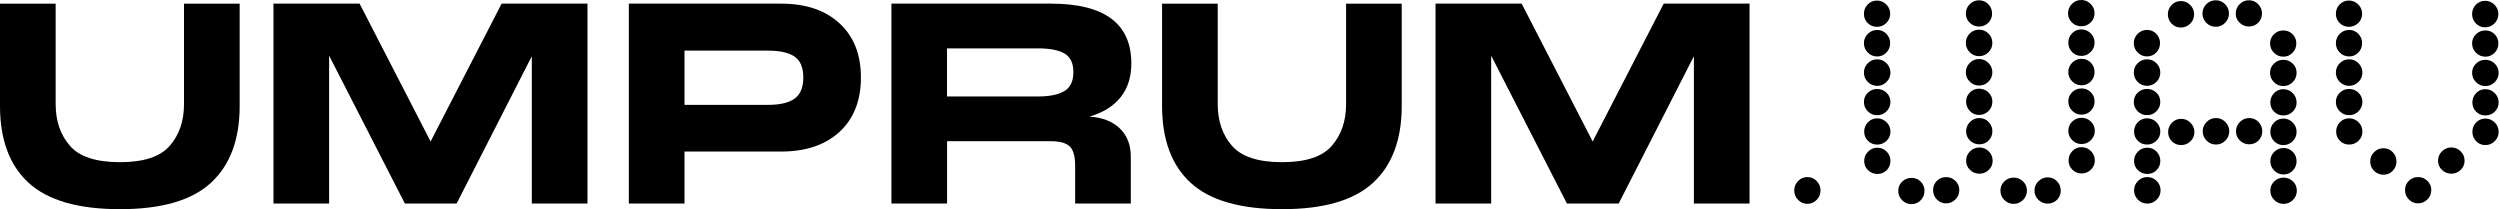 <svg width="1027" height="86" viewBox="0 0 1027 86" fill="none" xmlns="http://www.w3.org/2000/svg">
<path d="M11.77 75.12C3.92 67.93 0 57.4 0 43.54V1.5H22.86V42.73C22.86 49.7 24.82 55.42 28.72 59.9C32.63 64.38 39.48 66.62 49.28 66.62C59.08 66.62 65.82 64.38 69.73 59.9C73.64 55.42 75.59 49.7 75.59 42.73V1.5H98.45V43.54C98.45 57.32 94.52 67.83 86.68 75.07C78.83 82.31 66.37 85.93 49.29 85.93C32.21 85.93 19.63 82.33 11.79 75.13" fill="black"/>
<path d="M112.34 1.49H147.72L176.89 58.12L206.07 1.49H241.33V83.62H218.47V23.09L187.57 83.62H166.33L135.2 22.86V83.62H112.34V1.49Z" fill="black"/>
<path d="M315.53 43.08C320.43 43.08 324.07 42.22 326.44 40.5C328.81 38.78 330 35.89 330 31.83C330 27.77 328.82 24.92 326.44 23.27C324.06 21.63 320.43 20.8 315.53 20.8H281.19V43.08H315.53ZM258.33 1.49H320.82C331 1.49 339.03 4.19 344.88 9.59C350.74 14.98 353.67 22.39 353.67 31.82C353.67 41.25 350.75 48.76 344.88 54.16C339.02 59.56 331 62.26 320.82 62.26H281.19V83.62H258.33V1.49Z" fill="black"/>
<path d="M426.369 39.63C431.199 39.63 434.829 38.88 437.279 37.39C439.729 35.9 440.949 33.31 440.949 29.64C440.949 25.97 439.749 23.42 437.329 22C434.919 20.58 431.259 19.87 426.359 19.87H389.029V39.63H426.359H426.369ZM366.189 1.49H431.669C453.719 1.49 464.749 9.68 464.749 26.07C464.749 31.66 463.279 36.29 460.329 39.97C457.389 43.64 453.109 46.29 447.529 47.9C452.729 48.21 456.869 49.8 459.929 52.67C462.989 55.54 464.529 59.43 464.529 64.33V83.62H441.669V68C441.669 64.25 440.939 61.65 439.489 60.19C438.029 58.74 435.429 58.01 431.679 58.01H389.059V83.62H366.199V1.49H366.189Z" fill="black"/>
<path d="M489.15 75.12C481.3 67.92 477.38 57.39 477.38 43.53V1.5H500.24V42.73C500.24 49.7 502.19 55.42 506.1 59.9C510.01 64.38 516.86 66.62 526.66 66.62C536.46 66.62 543.2 64.38 547.11 59.9C551.02 55.42 552.97 49.7 552.97 42.73V1.5H575.83V43.54C575.83 57.32 571.9 67.83 564.06 75.07C556.21 82.31 543.75 85.93 526.67 85.93C509.59 85.93 497.01 82.33 489.17 75.13" fill="black"/>
<path d="M589.72 1.49H625.1L654.27 58.12L683.45 1.49H718.71V83.62H695.85V23.09L664.95 83.62H643.7L612.57 22.86V83.62H589.72V1.49Z" fill="black"/>
<path d="M737.08 78.24C737.08 76.73 737.61 75.43 738.66 74.36C739.72 73.28 740.99 72.74 742.47 72.74C743.95 72.74 745.22 73.28 746.28 74.36C747.34 75.43 747.87 76.73 747.87 78.24C747.87 79.75 747.34 81.05 746.28 82.12C745.22 83.19 743.96 83.74 742.47 83.74C740.98 83.74 739.72 83.2 738.66 82.12C737.6 81.04 737.08 79.75 737.08 78.24Z" fill="black"/>
<path d="M849.769 65.91C849.769 64.41 850.279 63.13 851.319 62.06C852.349 60.99 853.609 60.46 855.109 60.46C856.609 60.46 857.889 60.99 858.949 62.06C860.019 63.13 860.549 64.41 860.549 65.91C860.549 67.41 860.009 68.67 858.949 69.7C857.879 70.73 856.599 71.25 855.109 71.25C853.619 71.25 852.349 70.73 851.319 69.7C850.279 68.67 849.769 67.4 849.769 65.91ZM849.659 53.73C849.659 52.23 850.199 50.97 851.259 49.94C852.329 48.91 853.609 48.39 855.109 48.39C856.609 48.39 857.889 48.91 858.949 49.94C860.019 50.97 860.549 52.23 860.549 53.73C860.549 55.23 860.009 56.5 858.949 57.57C857.879 58.64 856.599 59.17 855.109 59.17C853.619 59.17 852.329 58.64 851.259 57.57C850.189 56.5 849.659 55.22 849.659 53.73ZM849.659 41.66C849.659 40.16 850.199 38.9 851.259 37.87C852.329 36.84 853.609 36.32 855.109 36.32C856.609 36.32 857.869 36.84 858.899 37.87C859.929 38.9 860.449 40.16 860.449 41.66C860.449 43.16 859.929 44.44 858.899 45.5C857.869 46.57 856.599 47.1 855.109 47.1C853.619 47.1 852.329 46.57 851.259 45.5C850.189 44.43 849.659 43.15 849.659 41.66ZM849.659 29.59C849.659 28.1 850.199 26.81 851.259 25.75C852.329 24.68 853.609 24.15 855.109 24.15C856.609 24.15 857.869 24.68 858.899 25.75C859.929 26.82 860.449 28.1 860.449 29.59C860.449 31.08 859.929 32.37 858.899 33.44C857.869 34.5 856.599 35.04 855.109 35.04C853.619 35.04 852.329 34.5 851.259 33.44C850.189 32.37 849.659 31.09 849.659 29.59ZM849.659 17.52C849.659 16.02 850.179 14.74 851.209 13.68C852.239 12.61 853.509 12.08 854.999 12.08C856.489 12.08 857.779 12.61 858.849 13.68C859.919 14.75 860.449 16.03 860.449 17.52C860.449 19.01 859.909 20.3 858.849 21.36C857.779 22.43 856.499 22.97 854.999 22.97C853.499 22.97 852.239 22.43 851.209 21.36C850.179 20.3 849.659 19.01 849.659 17.52ZM849.549 5.45C849.549 3.95 850.089 2.67 851.149 1.61C852.219 0.54 853.499 0 854.989 0C856.479 0 857.769 0.54 858.839 1.61C859.909 2.67 860.439 3.96 860.439 5.45C860.439 6.94 859.899 8.21 858.839 9.24C857.769 10.27 856.489 10.79 854.989 10.79C853.489 10.79 852.209 10.27 851.149 9.24C850.079 8.21 849.549 6.94 849.549 5.45ZM835.769 78.3C835.769 76.81 836.309 75.52 837.369 74.46C838.439 73.39 839.719 72.86 841.219 72.86C842.719 72.86 843.979 73.39 845.009 74.46C846.039 75.53 846.559 76.81 846.559 78.3C846.559 79.79 846.039 81.06 845.009 82.09C843.979 83.12 842.709 83.64 841.219 83.64C839.729 83.64 838.439 83.12 837.369 82.09C836.309 81.06 835.769 79.8 835.769 78.3ZM821.779 78.3C821.779 76.81 822.309 75.54 823.379 74.51C824.449 73.48 825.729 72.96 827.219 72.96C828.709 72.96 829.999 73.48 831.069 74.51C832.139 75.54 832.669 76.81 832.669 78.3C832.669 79.79 832.139 81.08 831.069 82.15C829.999 83.21 828.719 83.75 827.219 83.75C825.719 83.75 824.439 83.21 823.379 82.15C822.309 81.08 821.779 79.8 821.779 78.3ZM807.679 66.02C807.679 64.52 808.219 63.25 809.289 62.18C810.349 61.11 811.639 60.58 813.129 60.58C814.619 60.58 815.909 61.11 816.979 62.18C818.049 63.25 818.579 64.53 818.579 66.02C818.579 67.51 818.049 68.78 816.979 69.81C815.909 70.84 814.629 71.36 813.129 71.36C811.629 71.36 810.349 70.84 809.289 69.81C808.219 68.78 807.679 67.51 807.679 66.02ZM807.679 53.95C807.679 52.45 808.219 51.17 809.289 50.1C810.349 49.03 811.639 48.49 813.129 48.49C814.619 48.49 815.889 49.03 816.919 50.1C817.949 51.17 818.469 52.45 818.469 53.95C818.469 55.45 817.949 56.71 816.919 57.74C815.889 58.77 814.629 59.29 813.129 59.29C811.629 59.29 810.349 58.77 809.289 57.74C808.219 56.71 807.679 55.44 807.679 53.95ZM807.679 41.77C807.679 40.27 808.199 39.01 809.229 37.98C810.259 36.95 811.529 36.43 813.019 36.43C814.509 36.43 815.799 36.95 816.869 37.98C817.939 39.01 818.469 40.28 818.469 41.77C818.469 43.26 817.939 44.55 816.869 45.61C815.799 46.68 814.519 47.22 813.019 47.22C811.519 47.22 810.259 46.68 809.229 45.61C808.199 44.55 807.679 43.26 807.679 41.77ZM807.569 29.7C807.569 28.2 808.109 26.92 809.169 25.86C810.239 24.79 811.519 24.25 813.009 24.25C814.499 24.25 815.789 24.79 816.859 25.86C817.929 26.92 818.459 28.21 818.459 29.7C818.459 31.19 817.929 32.48 816.859 33.54C815.789 34.61 814.509 35.14 813.009 35.14C811.509 35.14 810.229 34.6 809.169 33.54C808.099 32.47 807.569 31.19 807.569 29.7ZM807.569 17.63C807.569 16.13 808.109 14.85 809.169 13.78C810.239 12.72 811.519 12.18 813.009 12.18C814.499 12.18 815.789 12.72 816.859 13.78C817.929 14.85 818.459 16.13 818.459 17.63C818.459 19.13 817.929 20.41 816.859 21.47C815.789 22.54 814.509 23.07 813.009 23.07C811.509 23.07 810.229 22.54 809.169 21.47C808.099 20.4 807.569 19.12 807.569 17.63ZM807.569 5.56C807.569 4.07 808.109 2.78 809.169 1.72C810.239 0.65 811.519 0.12 813.009 0.12C814.499 0.12 815.769 0.65 816.799 1.72C817.829 2.79 818.349 4.07 818.349 5.56C818.349 7.05 817.829 8.32 816.799 9.35C815.769 10.38 814.499 10.9 813.009 10.9C811.519 10.9 810.229 10.38 809.169 9.35C808.099 8.32 807.569 7.06 807.569 5.56ZM794.109 78.09C794.109 76.6 794.629 75.33 795.659 74.3C796.689 73.27 797.959 72.75 799.449 72.75C800.939 72.75 802.229 73.27 803.289 74.3C804.359 75.33 804.889 76.6 804.889 78.09C804.889 79.58 804.359 80.87 803.289 81.94C802.219 83 800.939 83.54 799.449 83.54C797.959 83.54 796.689 83 795.659 81.94C794.629 80.87 794.109 79.59 794.109 78.09ZM779.799 78.41C779.799 76.91 780.339 75.65 781.399 74.62C782.469 73.59 783.749 73.07 785.249 73.07C786.749 73.07 788.009 73.59 789.039 74.62C790.069 75.65 790.589 76.91 790.589 78.41C790.589 79.91 790.069 81.18 789.039 82.25C788.009 83.32 786.739 83.85 785.249 83.85C783.759 83.85 782.469 83.32 781.399 82.25C780.329 81.18 779.799 79.9 779.799 78.41ZM765.809 66.13C765.809 64.63 766.349 63.35 767.409 62.28C768.479 61.21 769.759 60.68 771.259 60.68C772.759 60.68 774.019 61.21 775.049 62.28C776.079 63.35 776.599 64.63 776.599 66.13C776.599 67.63 776.079 68.89 775.049 69.92C774.019 70.95 772.749 71.47 771.259 71.47C769.769 71.47 768.479 70.95 767.409 69.92C766.339 68.89 765.809 67.62 765.809 66.13ZM765.809 54.06C765.809 52.57 766.329 51.29 767.359 50.22C768.389 49.15 769.659 48.62 771.149 48.62C772.639 48.62 773.929 49.15 774.999 50.22C776.069 51.29 776.599 52.57 776.599 54.06C776.599 55.55 776.059 56.82 774.999 57.85C773.929 58.88 772.649 59.4 771.149 59.4C769.649 59.4 768.389 58.88 767.359 57.85C766.329 56.82 765.809 55.56 765.809 54.06ZM765.699 41.89C765.699 40.39 766.239 39.13 767.299 38.1C768.369 37.07 769.649 36.55 771.139 36.55C772.629 36.55 773.919 37.07 774.989 38.1C776.059 39.13 776.589 40.4 776.589 41.89C776.589 43.38 776.049 44.66 774.989 45.73C773.919 46.8 772.639 47.33 771.139 47.33C769.639 47.33 768.359 46.8 767.299 45.73C766.229 44.66 765.699 43.38 765.699 41.89ZM765.699 29.82C765.699 28.33 766.239 27.04 767.299 25.97C768.369 24.9 769.649 24.37 771.139 24.37C772.629 24.37 773.919 24.9 774.989 25.97C776.059 27.04 776.589 28.32 776.589 29.82C776.589 31.32 776.049 32.6 774.989 33.67C773.919 34.73 772.639 35.27 771.139 35.27C769.639 35.27 768.359 34.73 767.299 33.67C766.229 32.6 765.699 31.32 765.699 29.82ZM765.699 17.75C765.699 16.25 766.239 14.97 767.299 13.91C768.369 12.84 769.649 12.31 771.139 12.31C772.629 12.31 773.899 12.84 774.929 13.91C775.959 14.98 776.479 16.26 776.479 17.75C776.479 19.24 775.959 20.53 774.929 21.59C773.899 22.66 772.629 23.2 771.139 23.2C769.649 23.2 768.359 22.66 767.299 21.59C766.229 20.53 765.699 19.24 765.699 17.75ZM765.699 5.68C765.699 4.18 766.219 2.9 767.249 1.84C768.279 0.77 769.549 0.23 771.039 0.23C772.529 0.23 773.819 0.77 774.889 1.84C775.959 2.9 776.489 4.19 776.489 5.68C776.489 7.17 775.959 8.44 774.889 9.47C773.819 10.5 772.539 11.02 771.039 11.02C769.539 11.02 768.279 10.5 767.249 9.47C766.219 8.44 765.699 7.18 765.699 5.68Z" fill="black"/>
<path d="M932.65 78.3C932.65 76.81 933.19 75.54 934.25 74.51C935.32 73.48 936.6 72.96 938.09 72.96C939.58 72.96 940.87 73.48 941.94 74.51C943.01 75.54 943.54 76.81 943.54 78.3C943.54 79.79 943.01 81.08 941.94 82.15C940.87 83.21 939.59 83.75 938.09 83.75C936.59 83.75 935.31 83.21 934.25 82.15C933.18 81.08 932.65 79.8 932.65 78.3ZM932.65 66.23C932.65 64.73 933.19 63.46 934.25 62.39C935.32 61.32 936.6 60.79 938.09 60.79C939.58 60.79 940.85 61.32 941.88 62.39C942.91 63.46 943.43 64.74 943.43 66.23C943.43 67.72 942.91 69.01 941.88 70.07C940.85 71.14 939.59 71.67 938.09 71.67C936.59 71.67 935.31 71.14 934.25 70.07C933.18 69 932.65 67.72 932.65 66.23ZM932.65 54.16C932.65 52.67 933.17 51.38 934.2 50.31C935.23 49.25 936.5 48.71 937.99 48.71C939.48 48.71 940.77 49.25 941.84 50.31C942.9 51.38 943.44 52.66 943.44 54.16C943.44 55.66 942.9 56.94 941.84 58.01C940.77 59.08 939.49 59.61 937.99 59.61C936.49 59.61 935.23 59.08 934.2 58.01C933.17 56.94 932.65 55.66 932.65 54.16ZM932.65 42.09C932.65 40.59 933.17 39.31 934.2 38.24C935.23 37.17 936.5 36.64 937.99 36.64C939.48 36.64 940.77 37.17 941.84 38.24C942.9 39.31 943.44 40.59 943.44 42.09C943.44 43.59 942.9 44.85 941.84 45.88C940.77 46.91 939.49 47.43 937.99 47.43C936.49 47.43 935.23 46.91 934.2 45.88C933.17 44.85 932.65 43.58 932.65 42.09ZM932.54 29.91C932.54 28.41 933.08 27.15 934.15 26.12C935.21 25.09 936.5 24.57 937.99 24.57C939.48 24.57 940.77 25.09 941.84 26.12C942.9 27.15 943.44 28.41 943.44 29.91C943.44 31.41 942.9 32.68 941.84 33.75C940.77 34.82 939.49 35.35 937.99 35.35C936.49 35.35 935.21 34.82 934.15 33.75C933.08 32.68 932.54 31.4 932.54 29.91ZM932.54 17.84C932.54 16.34 933.08 15.08 934.15 14.05C935.21 13.02 936.5 12.5 937.99 12.5C939.48 12.5 940.75 13.02 941.78 14.05C942.81 15.08 943.33 16.34 943.33 17.84C943.33 19.34 942.81 20.62 941.78 21.68C940.75 22.75 939.49 23.28 937.99 23.28C936.49 23.28 935.21 22.75 934.15 21.68C933.08 20.61 932.54 19.33 932.54 17.84ZM918.55 53.94C918.55 52.44 919.09 51.16 920.16 50.1C921.22 49.03 922.51 48.49 924 48.49C925.49 48.49 926.76 49.03 927.79 50.1C928.82 51.16 929.34 52.45 929.34 53.94C929.34 55.43 928.82 56.7 927.79 57.73C926.76 58.76 925.5 59.28 924 59.28C922.5 59.28 921.22 58.76 920.16 57.73C919.09 56.7 918.55 55.44 918.55 53.94ZM918.44 5.55C918.44 4.06 918.98 2.78 920.04 1.71C921.11 0.64 922.39 0.11 923.88 0.11C925.37 0.11 926.64 0.64 927.67 1.71C928.7 2.78 929.22 4.06 929.22 5.55C929.22 7.04 928.7 8.31 927.67 9.34C926.64 10.37 925.37 10.89 923.88 10.89C922.39 10.89 921.1 10.37 920.04 9.34C918.97 8.31 918.44 7.05 918.44 5.55ZM904.88 53.94C904.88 52.44 905.41 51.16 906.48 50.1C907.55 49.03 908.83 48.49 910.32 48.49C911.81 48.49 913.1 49.03 914.17 50.1C915.24 51.16 915.77 52.45 915.77 53.94C915.77 55.43 915.24 56.71 914.17 57.78C913.1 58.85 911.82 59.38 910.32 59.38C908.82 59.38 907.54 58.85 906.48 57.78C905.41 56.71 904.88 55.43 904.88 53.94ZM904.77 5.55C904.77 4.06 905.3 2.78 906.37 1.71C907.44 0.64 908.72 0.11 910.22 0.11C911.72 0.11 913 0.64 914.06 1.71C915.13 2.78 915.66 4.06 915.66 5.55C915.66 7.04 915.13 8.33 914.06 9.4C912.99 10.46 911.71 11 910.22 11C908.73 11 907.44 10.46 906.37 9.4C905.3 8.33 904.77 7.05 904.77 5.55ZM890.67 54.26C890.67 52.77 891.19 51.48 892.22 50.42C893.25 49.35 894.52 48.82 896.01 48.82C897.5 48.82 898.79 49.35 899.85 50.42C900.92 51.49 901.46 52.77 901.46 54.26C901.46 55.75 900.92 57.02 899.85 58.05C898.79 59.08 897.5 59.6 896.01 59.6C894.52 59.6 893.25 59.08 892.22 58.05C891.19 57.02 890.67 55.76 890.67 54.26ZM890.56 5.88C890.56 4.38 891.08 3.1 892.11 2.04C893.14 0.97 894.4 0.43 895.9 0.43C897.4 0.43 898.68 0.97 899.74 2.04C900.81 3.1 901.34 4.39 901.34 5.88C901.34 7.37 900.81 8.66 899.74 9.72C898.67 10.79 897.39 11.32 895.9 11.32C894.41 11.32 893.14 10.79 892.11 9.72C891.08 8.65 890.56 7.37 890.56 5.88ZM876.67 78.19C876.67 76.7 877.21 75.41 878.27 74.34C879.34 73.28 880.62 72.74 882.12 72.74C883.62 72.74 884.9 73.28 885.96 74.34C887.03 75.41 887.56 76.69 887.56 78.19C887.56 79.69 887.02 80.97 885.96 82.03C884.89 83.1 883.61 83.63 882.12 83.63C880.63 83.63 879.34 83.1 878.27 82.03C877.2 80.96 876.67 79.68 876.67 78.19ZM876.67 66.12C876.67 64.62 877.21 63.34 878.27 62.27C879.34 61.2 880.62 60.67 882.12 60.67C883.62 60.67 884.88 61.2 885.91 62.27C886.94 63.34 887.46 64.62 887.46 66.12C887.46 67.62 886.94 68.88 885.91 69.91C884.88 70.94 883.61 71.46 882.12 71.46C880.63 71.46 879.34 70.94 878.27 69.91C877.2 68.88 876.67 67.61 876.67 66.12ZM876.67 54.04C876.67 52.55 877.19 51.27 878.22 50.2C879.25 49.13 880.52 48.6 882.01 48.6C883.5 48.6 884.79 49.13 885.86 50.2C886.93 51.27 887.46 52.55 887.46 54.04C887.46 55.53 886.92 56.8 885.86 57.83C884.79 58.86 883.51 59.38 882.01 59.38C880.51 59.38 879.25 58.86 878.22 57.83C877.19 56.8 876.67 55.53 876.67 54.04ZM876.56 41.87C876.56 40.37 877.1 39.11 878.16 38.08C879.23 37.05 880.51 36.53 882 36.53C883.49 36.53 884.78 37.05 885.85 38.08C886.92 39.11 887.45 40.37 887.45 41.87C887.45 43.37 886.91 44.65 885.85 45.71C884.78 46.78 883.5 47.31 882 47.31C880.5 47.31 879.22 46.78 878.16 45.71C877.09 44.64 876.56 43.36 876.56 41.87ZM876.56 29.8C876.56 28.31 877.1 27.02 878.16 25.96C879.23 24.89 880.51 24.36 882 24.36C883.49 24.36 884.78 24.89 885.85 25.96C886.92 27.03 887.45 28.31 887.45 29.8C887.45 31.29 886.91 32.58 885.85 33.65C884.78 34.71 883.5 35.25 882 35.25C880.5 35.25 879.22 34.71 878.16 33.65C877.09 32.58 876.56 31.3 876.56 29.8ZM876.56 17.73C876.56 16.23 877.1 14.95 878.16 13.89C879.23 12.82 880.51 12.29 882 12.29C883.49 12.29 884.76 12.82 885.79 13.89C886.82 14.96 887.34 16.24 887.34 17.73C887.34 19.22 886.82 20.51 885.79 21.57C884.76 22.64 883.49 23.18 882 23.18C880.51 23.18 879.22 22.64 878.16 21.57C877.09 20.51 876.56 19.22 876.56 17.73Z" fill="black"/>
<path d="M1015.65 54.16C1015.65 52.66 1016.17 51.38 1017.2 50.31C1018.23 49.25 1019.5 48.71 1020.99 48.71C1022.48 48.71 1023.77 49.25 1024.84 50.31C1025.9 51.38 1026.44 52.66 1026.44 54.16C1026.44 55.66 1025.9 56.94 1024.84 58C1023.77 59.07 1022.49 59.6 1020.99 59.6C1019.49 59.6 1018.23 59.07 1017.2 58C1016.17 56.93 1015.65 55.65 1015.65 54.16ZM1015.65 42.09C1015.65 40.6 1016.17 39.31 1017.2 38.24C1018.23 37.17 1019.5 36.64 1020.99 36.64C1022.48 36.64 1023.77 37.17 1024.84 38.24C1025.9 39.31 1026.44 40.59 1026.44 42.09C1026.44 43.59 1025.9 44.85 1024.84 45.88C1023.77 46.91 1022.49 47.43 1020.99 47.43C1019.49 47.43 1018.23 46.92 1017.2 45.88C1016.17 44.85 1015.65 43.58 1015.65 42.09ZM1015.54 29.91C1015.54 28.41 1016.08 27.15 1017.15 26.12C1018.21 25.09 1019.5 24.57 1020.99 24.57C1022.48 24.57 1023.77 25.09 1024.84 26.12C1025.9 27.15 1026.44 28.42 1026.44 29.91C1026.44 31.4 1025.9 32.68 1024.84 33.75C1023.77 34.82 1022.49 35.35 1020.99 35.35C1019.49 35.35 1018.21 34.82 1017.15 33.75C1016.08 32.68 1015.54 31.4 1015.54 29.91ZM1015.54 17.84C1015.54 16.34 1016.08 15.08 1017.15 14.05C1018.21 13.02 1019.5 12.5 1020.99 12.5C1022.48 12.5 1023.75 13.02 1024.78 14.05C1025.81 15.08 1026.33 16.34 1026.33 17.84C1026.33 19.34 1025.81 20.61 1024.78 21.68C1023.75 22.75 1022.49 23.28 1020.99 23.28C1019.49 23.28 1018.21 22.75 1017.15 21.68C1016.08 20.61 1015.54 19.33 1015.54 17.84ZM1015.54 5.77C1015.54 4.28 1016.06 2.99 1017.09 1.93C1018.12 0.86 1019.39 0.33 1020.88 0.33C1022.37 0.33 1023.66 0.86 1024.73 1.93C1025.8 3 1026.33 4.28 1026.33 5.77C1026.33 7.26 1025.79 8.55 1024.73 9.62C1023.66 10.68 1022.38 11.22 1020.88 11.22C1019.38 11.22 1018.12 10.68 1017.09 9.62C1016.06 8.55 1015.54 7.27 1015.54 5.77ZM1001.55 66.01C1001.55 64.51 1002.09 63.24 1003.16 62.17C1004.22 61.1 1005.51 60.57 1007 60.57C1008.49 60.57 1009.78 61.1 1010.85 62.17C1011.92 63.24 1012.45 64.52 1012.45 66.01C1012.45 67.5 1011.92 68.77 1010.85 69.8C1009.78 70.83 1008.5 71.35 1007 71.35C1005.5 71.35 1004.22 70.83 1003.16 69.8C1002.09 68.77 1001.55 67.5 1001.55 66.01ZM987.989 78.08C987.989 76.59 988.509 75.32 989.539 74.29C990.569 73.26 991.839 72.74 993.329 72.74C994.819 72.74 996.109 73.26 997.179 74.29C998.249 75.32 998.779 76.59 998.779 78.08C998.779 79.57 998.249 80.86 997.179 81.93C996.109 82.99 994.829 83.53 993.329 83.53C991.829 83.53 990.569 82.99 989.539 81.93C988.509 80.86 987.989 79.58 987.989 78.08ZM973.679 66.33C973.679 64.84 974.219 63.55 975.279 62.49C976.349 61.42 977.629 60.89 979.129 60.89C980.629 60.89 981.889 61.42 982.919 62.49C983.949 63.56 984.469 64.84 984.469 66.33C984.469 67.82 983.949 69.11 982.919 70.18C981.889 71.25 980.619 71.78 979.129 71.78C977.639 71.78 976.349 71.25 975.279 70.18C974.209 69.11 973.679 67.83 973.679 66.33ZM959.689 54.05C959.689 52.56 960.209 51.28 961.239 50.21C962.269 49.14 963.539 48.61 965.029 48.61C966.519 48.61 967.809 49.14 968.879 50.21C969.949 51.28 970.479 52.56 970.479 54.05C970.479 55.54 969.939 56.81 968.879 57.84C967.809 58.87 966.529 59.39 965.029 59.39C963.529 59.39 962.269 58.87 961.239 57.84C960.209 56.81 959.689 55.55 959.689 54.05ZM959.579 41.88C959.579 40.38 960.119 39.12 961.179 38.09C962.249 37.06 963.529 36.54 965.019 36.54C966.509 36.54 967.799 37.06 968.869 38.09C969.939 39.12 970.469 40.39 970.469 41.88C970.469 43.37 969.929 44.65 968.869 45.72C967.799 46.79 966.519 47.32 965.019 47.32C963.519 47.32 962.239 46.79 961.179 45.72C960.109 44.65 959.579 43.37 959.579 41.88ZM959.579 29.81C959.579 28.32 960.119 27.03 961.179 25.96C962.249 24.89 963.529 24.36 965.019 24.36C966.509 24.36 967.799 24.89 968.869 25.96C969.939 27.03 970.469 28.31 970.469 29.81C970.469 31.31 969.929 32.59 968.869 33.66C967.799 34.72 966.519 35.26 965.019 35.26C963.519 35.26 962.239 34.72 961.179 33.66C960.109 32.59 959.579 31.31 959.579 29.81ZM959.579 17.74C959.579 16.24 960.119 14.96 961.179 13.9C962.249 12.83 963.529 12.3 965.019 12.3C966.509 12.3 967.779 12.83 968.809 13.9C969.839 14.97 970.359 16.25 970.359 17.74C970.359 19.23 969.839 20.52 968.809 21.58C967.779 22.65 966.509 23.19 965.019 23.19C963.529 23.19 962.239 22.65 961.179 21.58C960.109 20.52 959.579 19.23 959.579 17.74ZM959.579 5.67C959.579 4.17 960.099 2.89 961.129 1.83C962.159 0.76 963.429 0.22 964.919 0.22C966.409 0.22 967.699 0.76 968.769 1.83C969.839 2.89 970.369 4.18 970.369 5.67C970.369 7.16 969.839 8.43 968.769 9.46C967.699 10.49 966.419 11.01 964.919 11.01C963.419 11.01 962.159 10.49 961.129 9.46C960.099 8.43 959.579 7.17 959.579 5.67Z" fill="black"/>
</svg>
